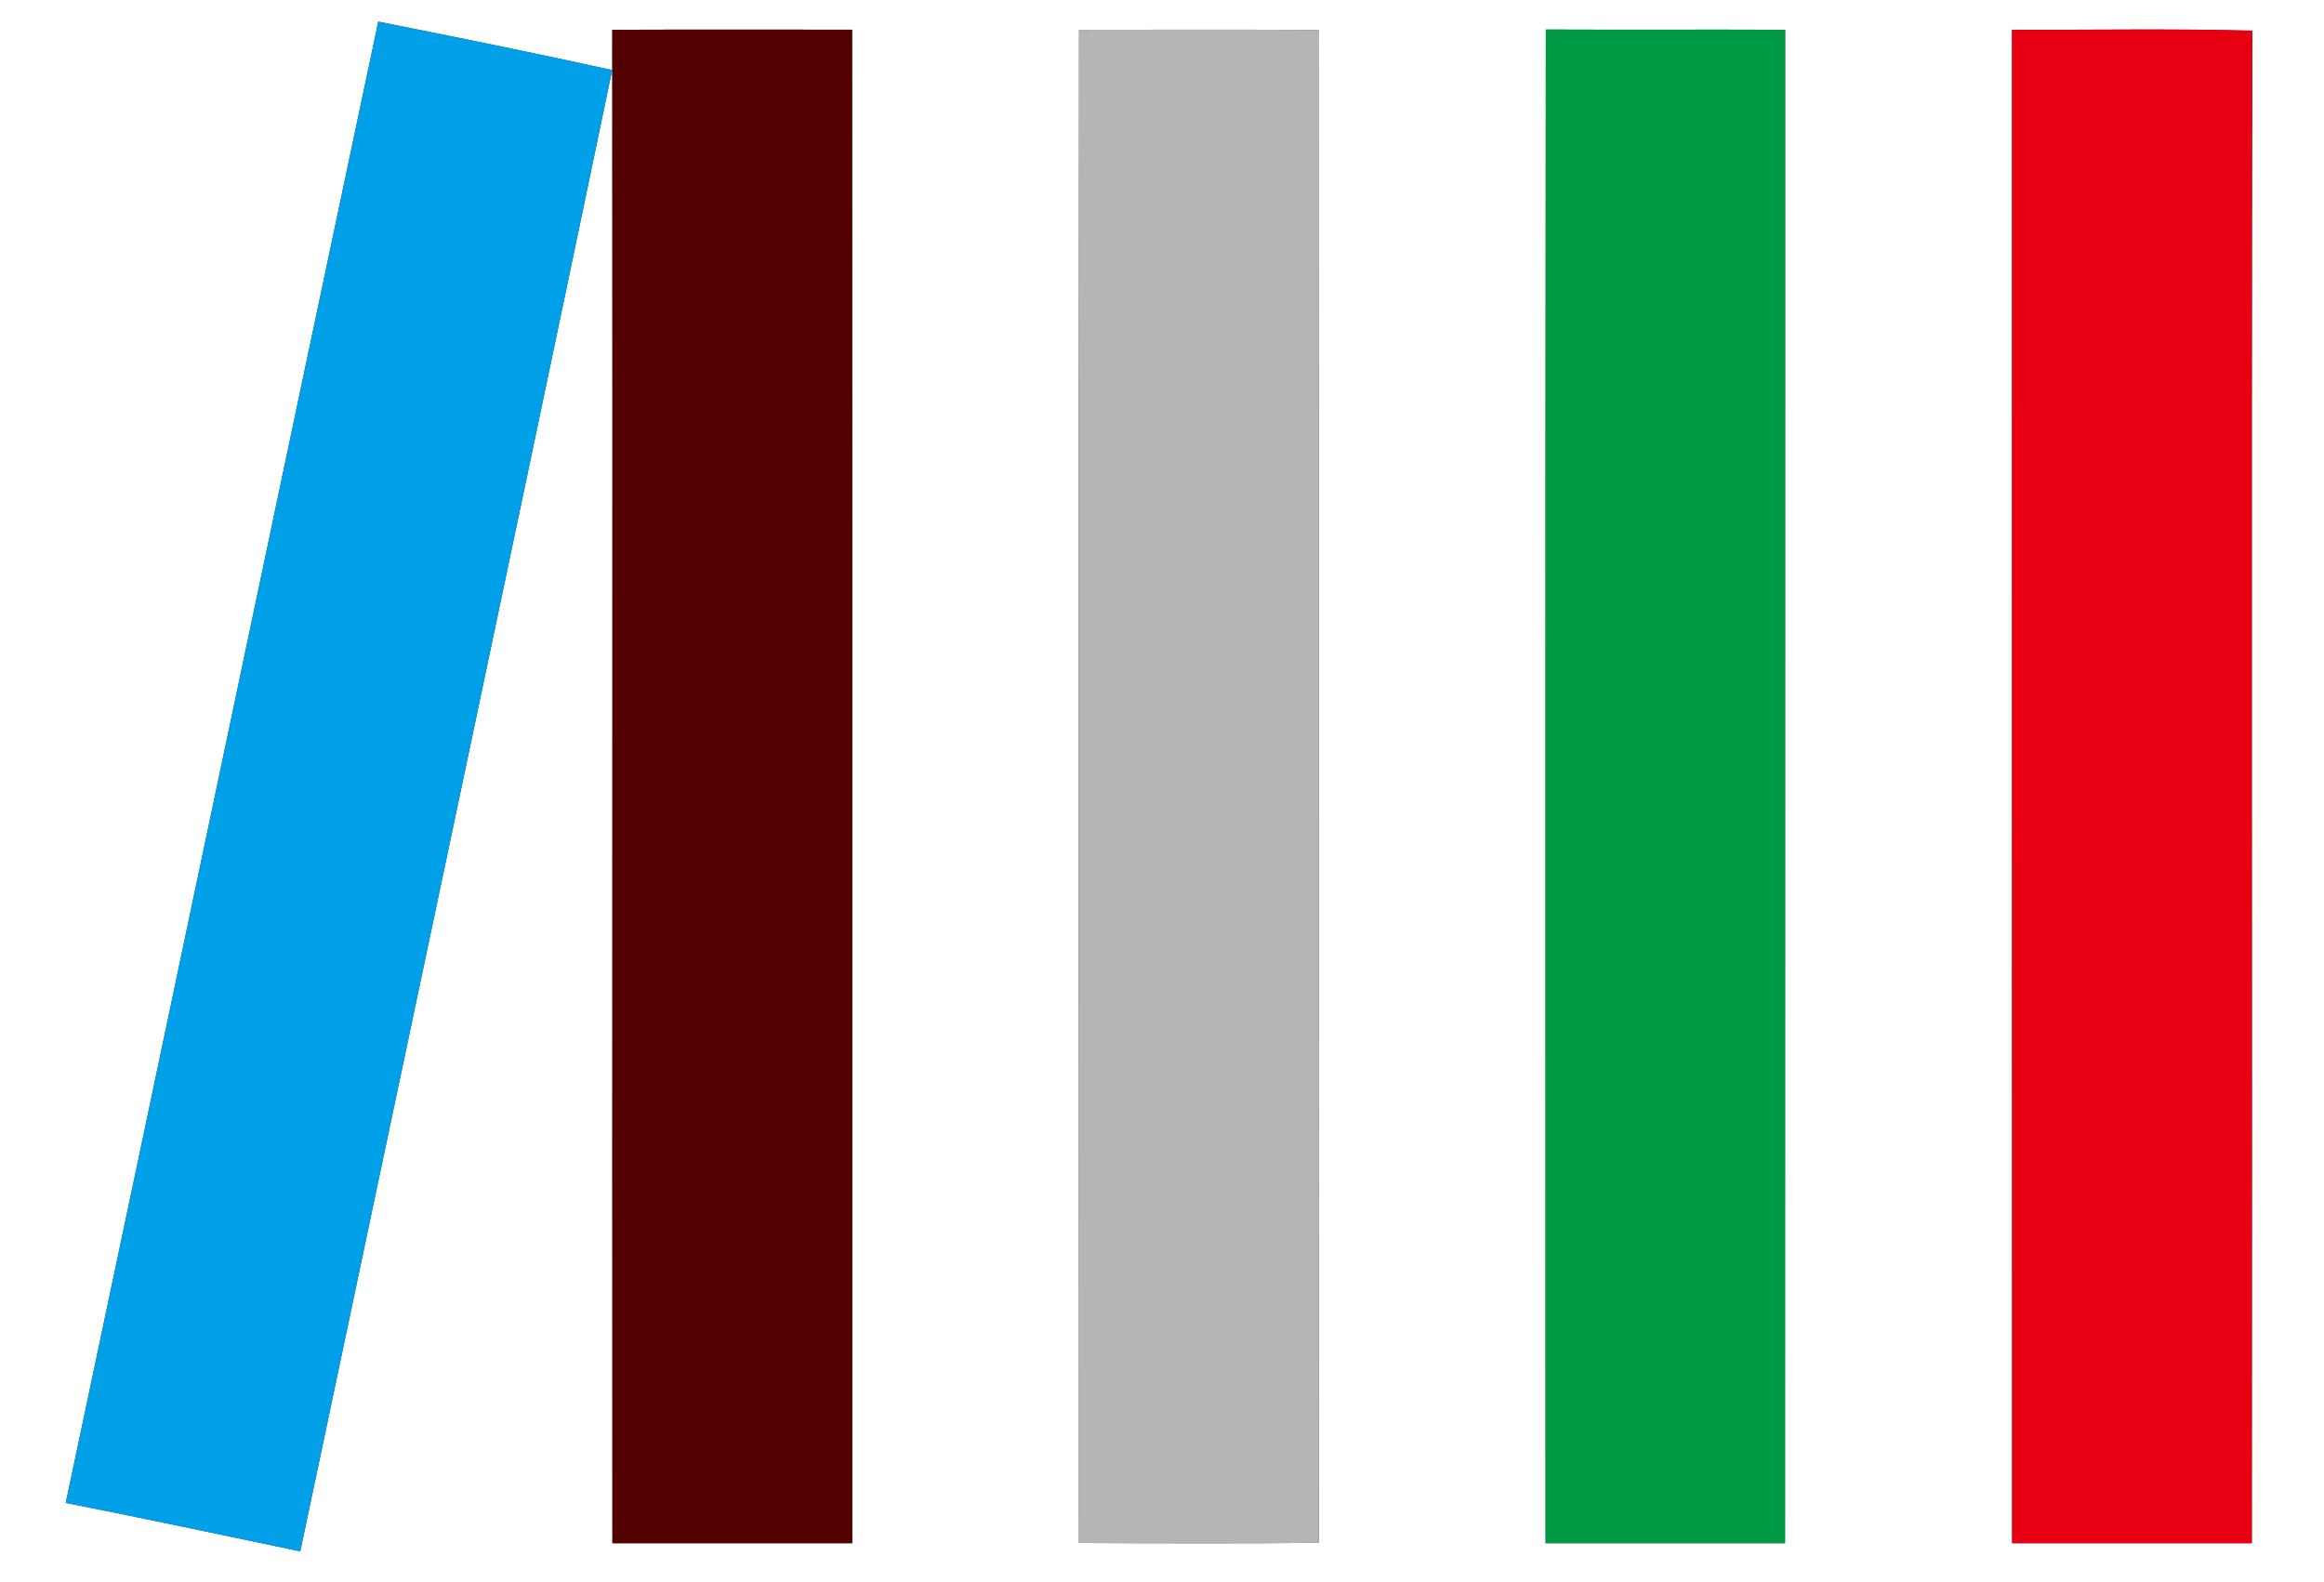 <?xml version="1.0" encoding="UTF-8" ?>
<!DOCTYPE svg PUBLIC "-//W3C//DTD SVG 1.1//EN" "http://www.w3.org/Graphics/SVG/1.1/DTD/svg11.dtd">
<svg width="188pt" height="128pt" viewBox="0 0 188 128" version="1.1" xmlns="http://www.w3.org/2000/svg">
<rect x="0" y="0" width="188" height="128" fill="#333333" stroke="none"/>
<g id="#ffffffff">
<path fill="#ffffff" opacity="1.00" d=" M 0.00 0.00 L 188.00 0.00 L 188.00 128.00 L 0.00 128.00 L 0.00 0.00 M 5.32 121.59 C 11.66 122.84 17.97 124.19 24.29 125.51 C 32.70 85.56 41.19 45.63 49.52 5.67 C 43.23 4.28 36.92 3.01 30.60 1.75 C 22.14 41.69 13.77 81.65 5.32 121.59 M 49.53 2.41 C 49.56 43.22 49.52 84.04 49.54 124.85 C 56.01 124.85 62.47 124.85 68.94 124.85 C 68.94 84.03 68.95 43.22 68.93 2.40 C 62.46 2.41 56.00 2.38 49.53 2.41 M 87.29 2.41 C 87.25 43.22 87.28 84.03 87.28 124.83 C 93.74 124.86 100.21 124.88 106.68 124.82 C 106.66 84.02 106.70 43.22 106.66 2.42 C 100.20 2.39 93.75 2.40 87.29 2.41 M 125.05 2.39 C 125.01 43.21 125.03 84.03 125.03 124.85 C 131.49 124.85 137.95 124.85 144.40 124.85 C 144.42 84.04 144.40 43.23 144.41 2.41 C 137.95 2.38 131.50 2.42 125.05 2.39 M 162.76 2.41 C 162.77 43.22 162.75 84.04 162.77 124.85 C 169.23 124.85 175.70 124.85 182.16 124.85 C 182.20 84.06 182.11 43.27 182.20 2.48 C 175.72 2.31 169.24 2.43 162.76 2.41 Z" />
</g>
<g id="#00a0e9ff">
<path fill="#00a0e9" opacity="1.00" d=" M 5.32 121.59 C 13.77 81.65 22.14 41.69 30.60 1.75 C 36.92 3.01 43.23 4.28 49.52 5.67 C 41.19 45.63 32.70 85.56 24.29 125.51 C 17.97 124.19 11.66 122.84 5.32 121.59 Z" />
</g>
<g id="#530000ff">
<path fill="#530000" opacity="1.00" d=" M 49.53 2.41 C 56.00 2.38 62.46 2.41 68.93 2.40 C 68.95 43.22 68.94 84.03 68.94 124.85 C 62.47 124.85 56.01 124.85 49.54 124.85 C 49.52 84.04 49.56 43.22 49.53 2.41 Z" />
</g>
<g id="#b5b5b6ff">
<path fill="#b5b5b6" opacity="1.00" d=" M 87.29 2.41 C 93.75 2.40 100.20 2.39 106.66 2.42 C 106.70 43.22 106.66 84.02 106.68 124.82 C 100.21 124.88 93.74 124.86 87.28 124.83 C 87.28 84.03 87.25 43.22 87.29 2.41 Z" />
</g>
<g id="#009944ff">
<path fill="#009944" opacity="1.00" d=" M 125.05 2.39 C 131.50 2.42 137.95 2.38 144.41 2.41 C 144.40 43.23 144.42 84.04 144.40 124.85 C 137.95 124.85 131.49 124.85 125.03 124.85 C 125.03 84.03 125.01 43.21 125.05 2.39 Z" />
</g>
<g id="#e60012ff">
<path fill="#e60012" opacity="1.00" d=" M 162.76 2.41 C 169.24 2.43 175.72 2.31 182.20 2.48 C 182.11 43.27 182.20 84.06 182.16 124.85 C 175.70 124.85 169.23 124.85 162.77 124.85 C 162.75 84.04 162.77 43.22 162.76 2.41 Z" />
</g>
</svg>

